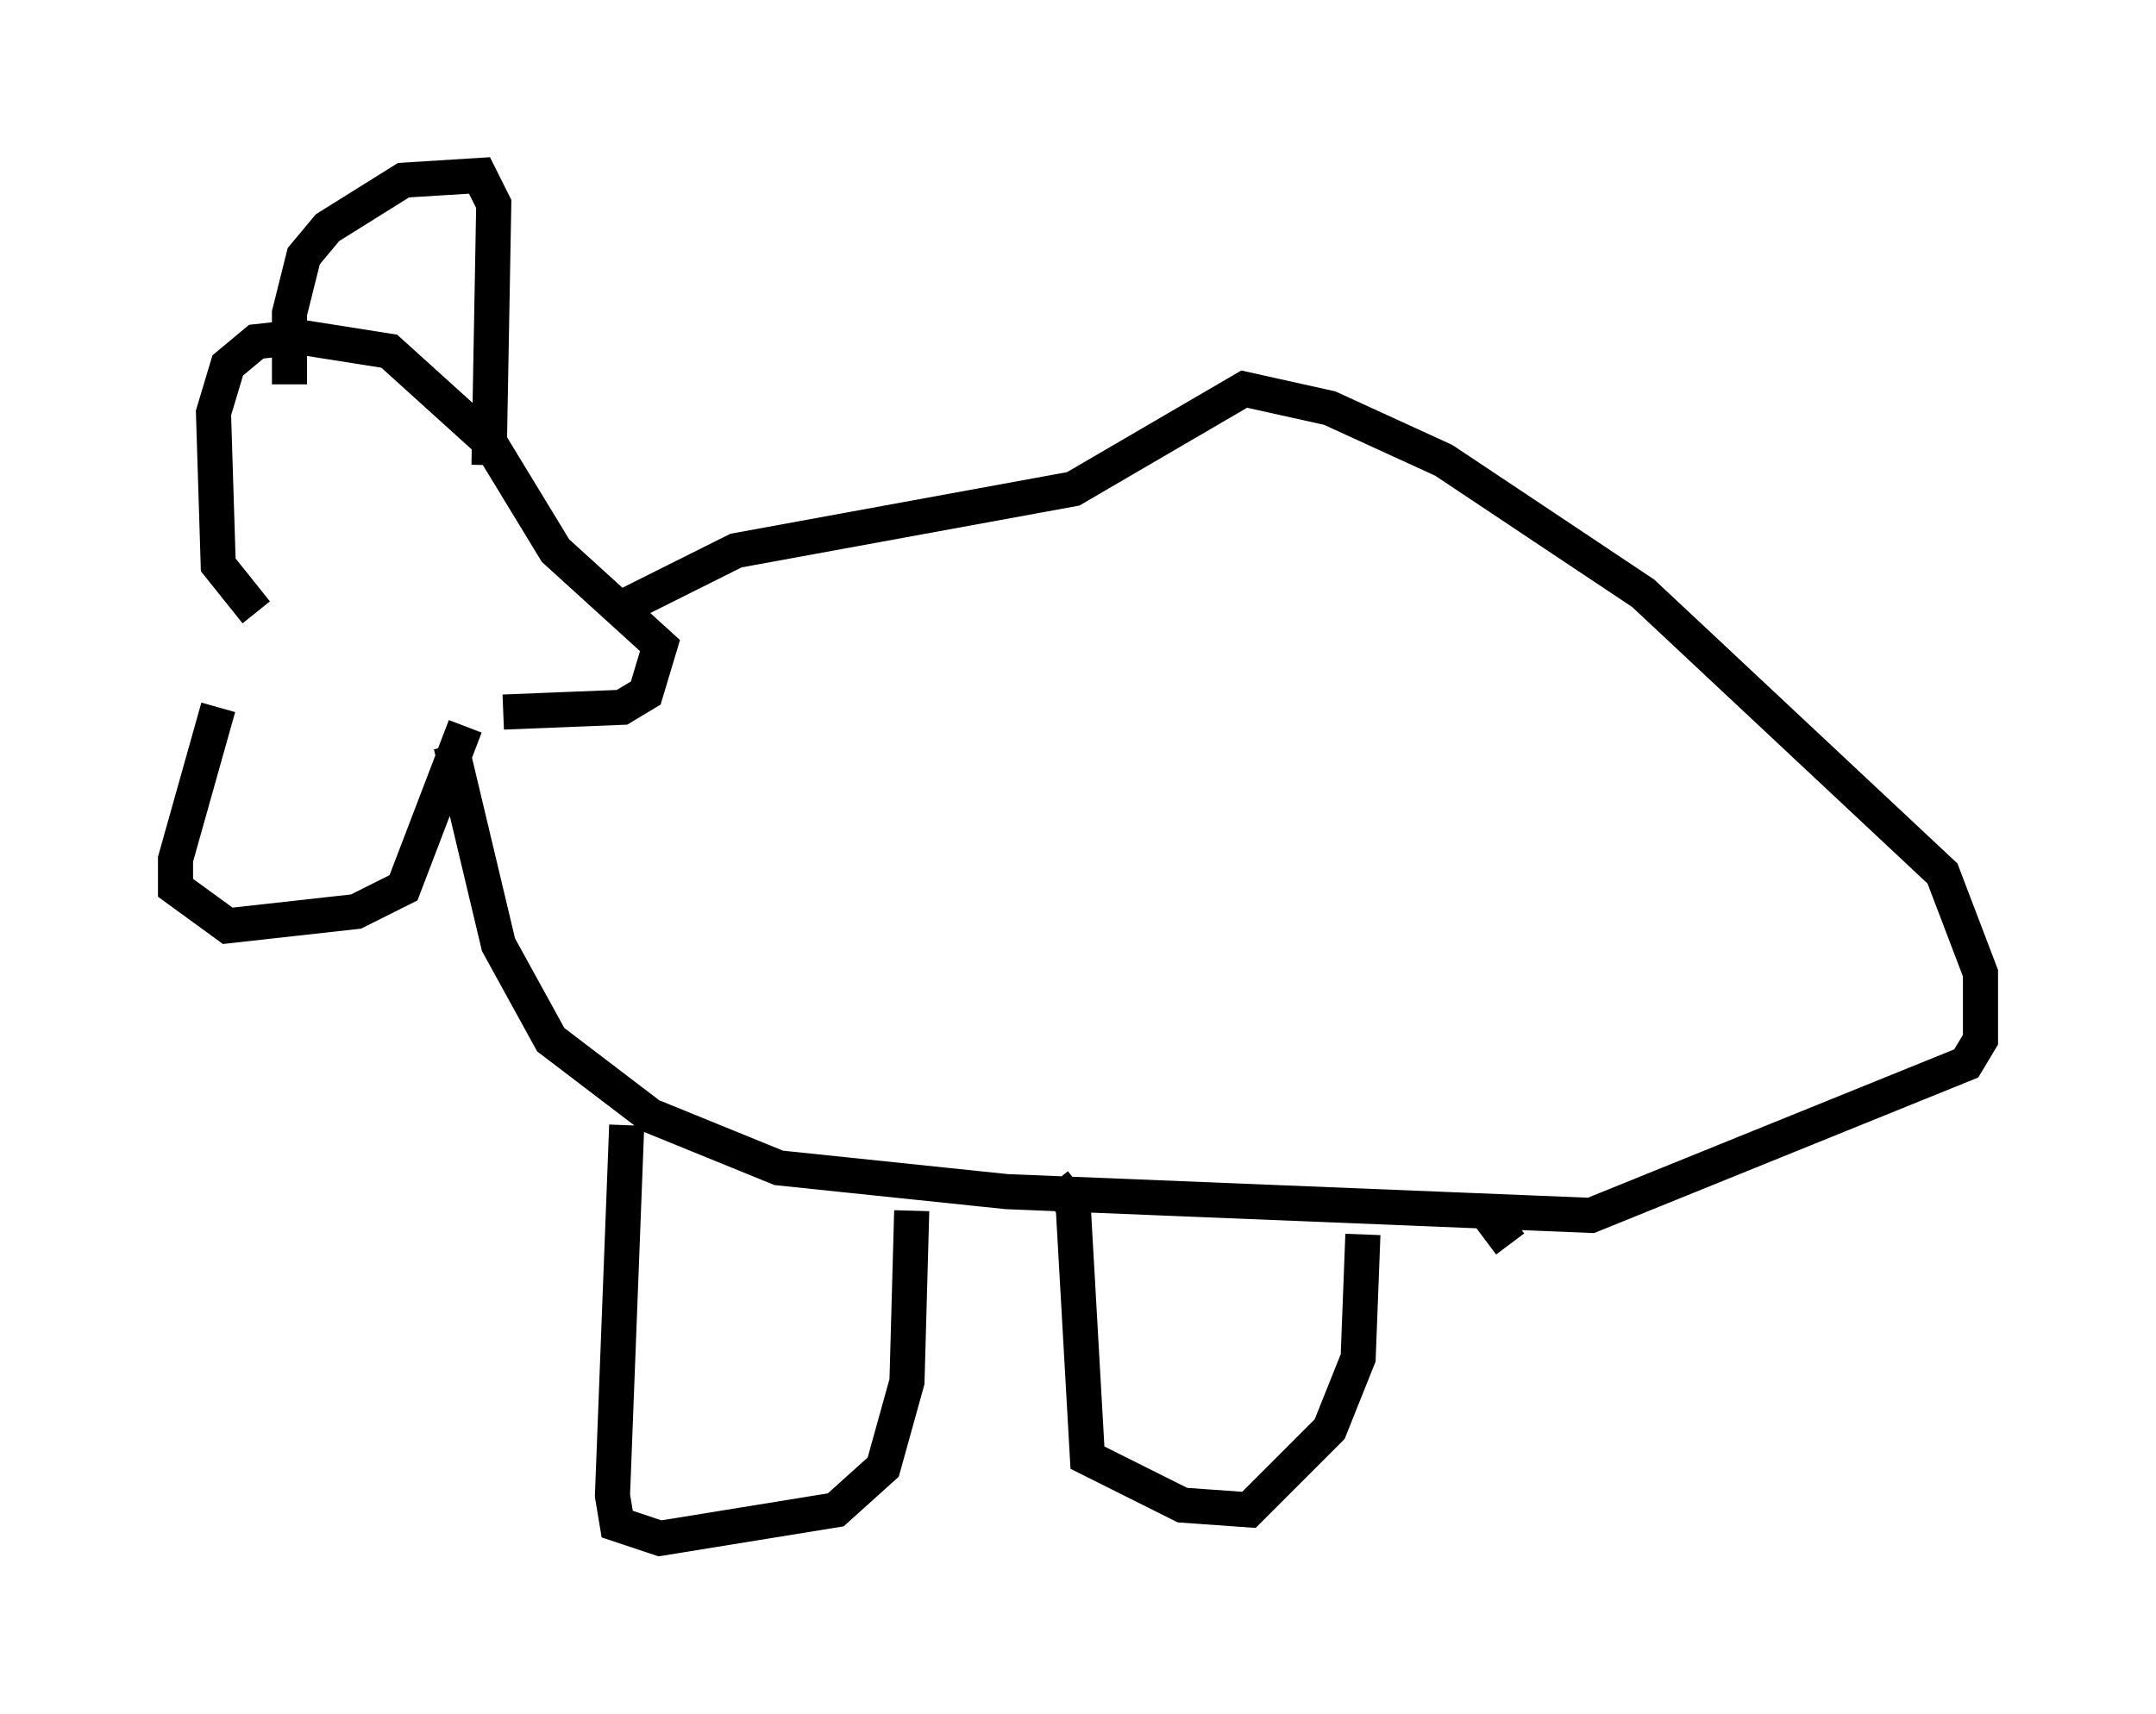 <?xml version="1.0" encoding="utf-8" ?>
<svg baseProfile="full" height="48.836" version="1.1" width="61.42" xmlns="http://www.w3.org/2000/svg" xmlns:ev="http://www.w3.org/2001/xml-events" xmlns:xlink="http://www.w3.org/1999/xlink"><defs /><rect fill="white" height="48.836" width="61.42" x="0" y="0" /><path d="M7.706, 18.126 m-1.488, 2.03 l-1.218, 4.33 0.0, 0.812 l1.488, 1.083 3.654, -0.406 l1.353, -0.677 1.759, -4.601 m-5.954, -3.248 l-1.083, -1.353 -0.135, -4.33 l0.406, -1.353 0.812, -0.677 l1.218, -0.135 2.571, 0.406 l2.842, 2.571 1.894, 3.112 l2.977, 2.706 -0.406, 1.353 l-0.677, 0.406 -3.383, 0.135 m-6.089, -9.337 l0.0, -2.03 0.406, -1.624 l0.677, -0.812 2.165, -1.353 l2.165, -0.135 0.406, 0.812 l-0.135, 7.442 m-1.083, 7.984 l1.353, 5.683 1.488, 2.706 l2.842, 2.165 3.654, 1.488 l6.495, 0.677 16.644, 0.677 l10.69, -4.33 0.406, -0.677 l0.0, -1.894 -1.083, -2.842 l-8.525, -7.984 -5.683, -3.789 l-3.248, -1.488 -2.436, -0.541 l-4.871, 2.842 -9.607, 1.759 l-3.248, 1.624 m0.135, 14.75 l-0.406, 10.555 0.135, 0.812 l1.218, 0.406 5.007, -0.812 l1.353, -1.218 0.677, -2.436 l0.135, -4.871 m4.059, -0.812 l0.541, 0.677 0.406, 7.172 l2.706, 1.353 1.894, 0.135 l2.3, -2.3 0.812, -2.03 l0.135, -3.518 m3.383, -0.812 l0.812, 1.083 " fill="none" stroke="black" stroke-width="1" /></svg>